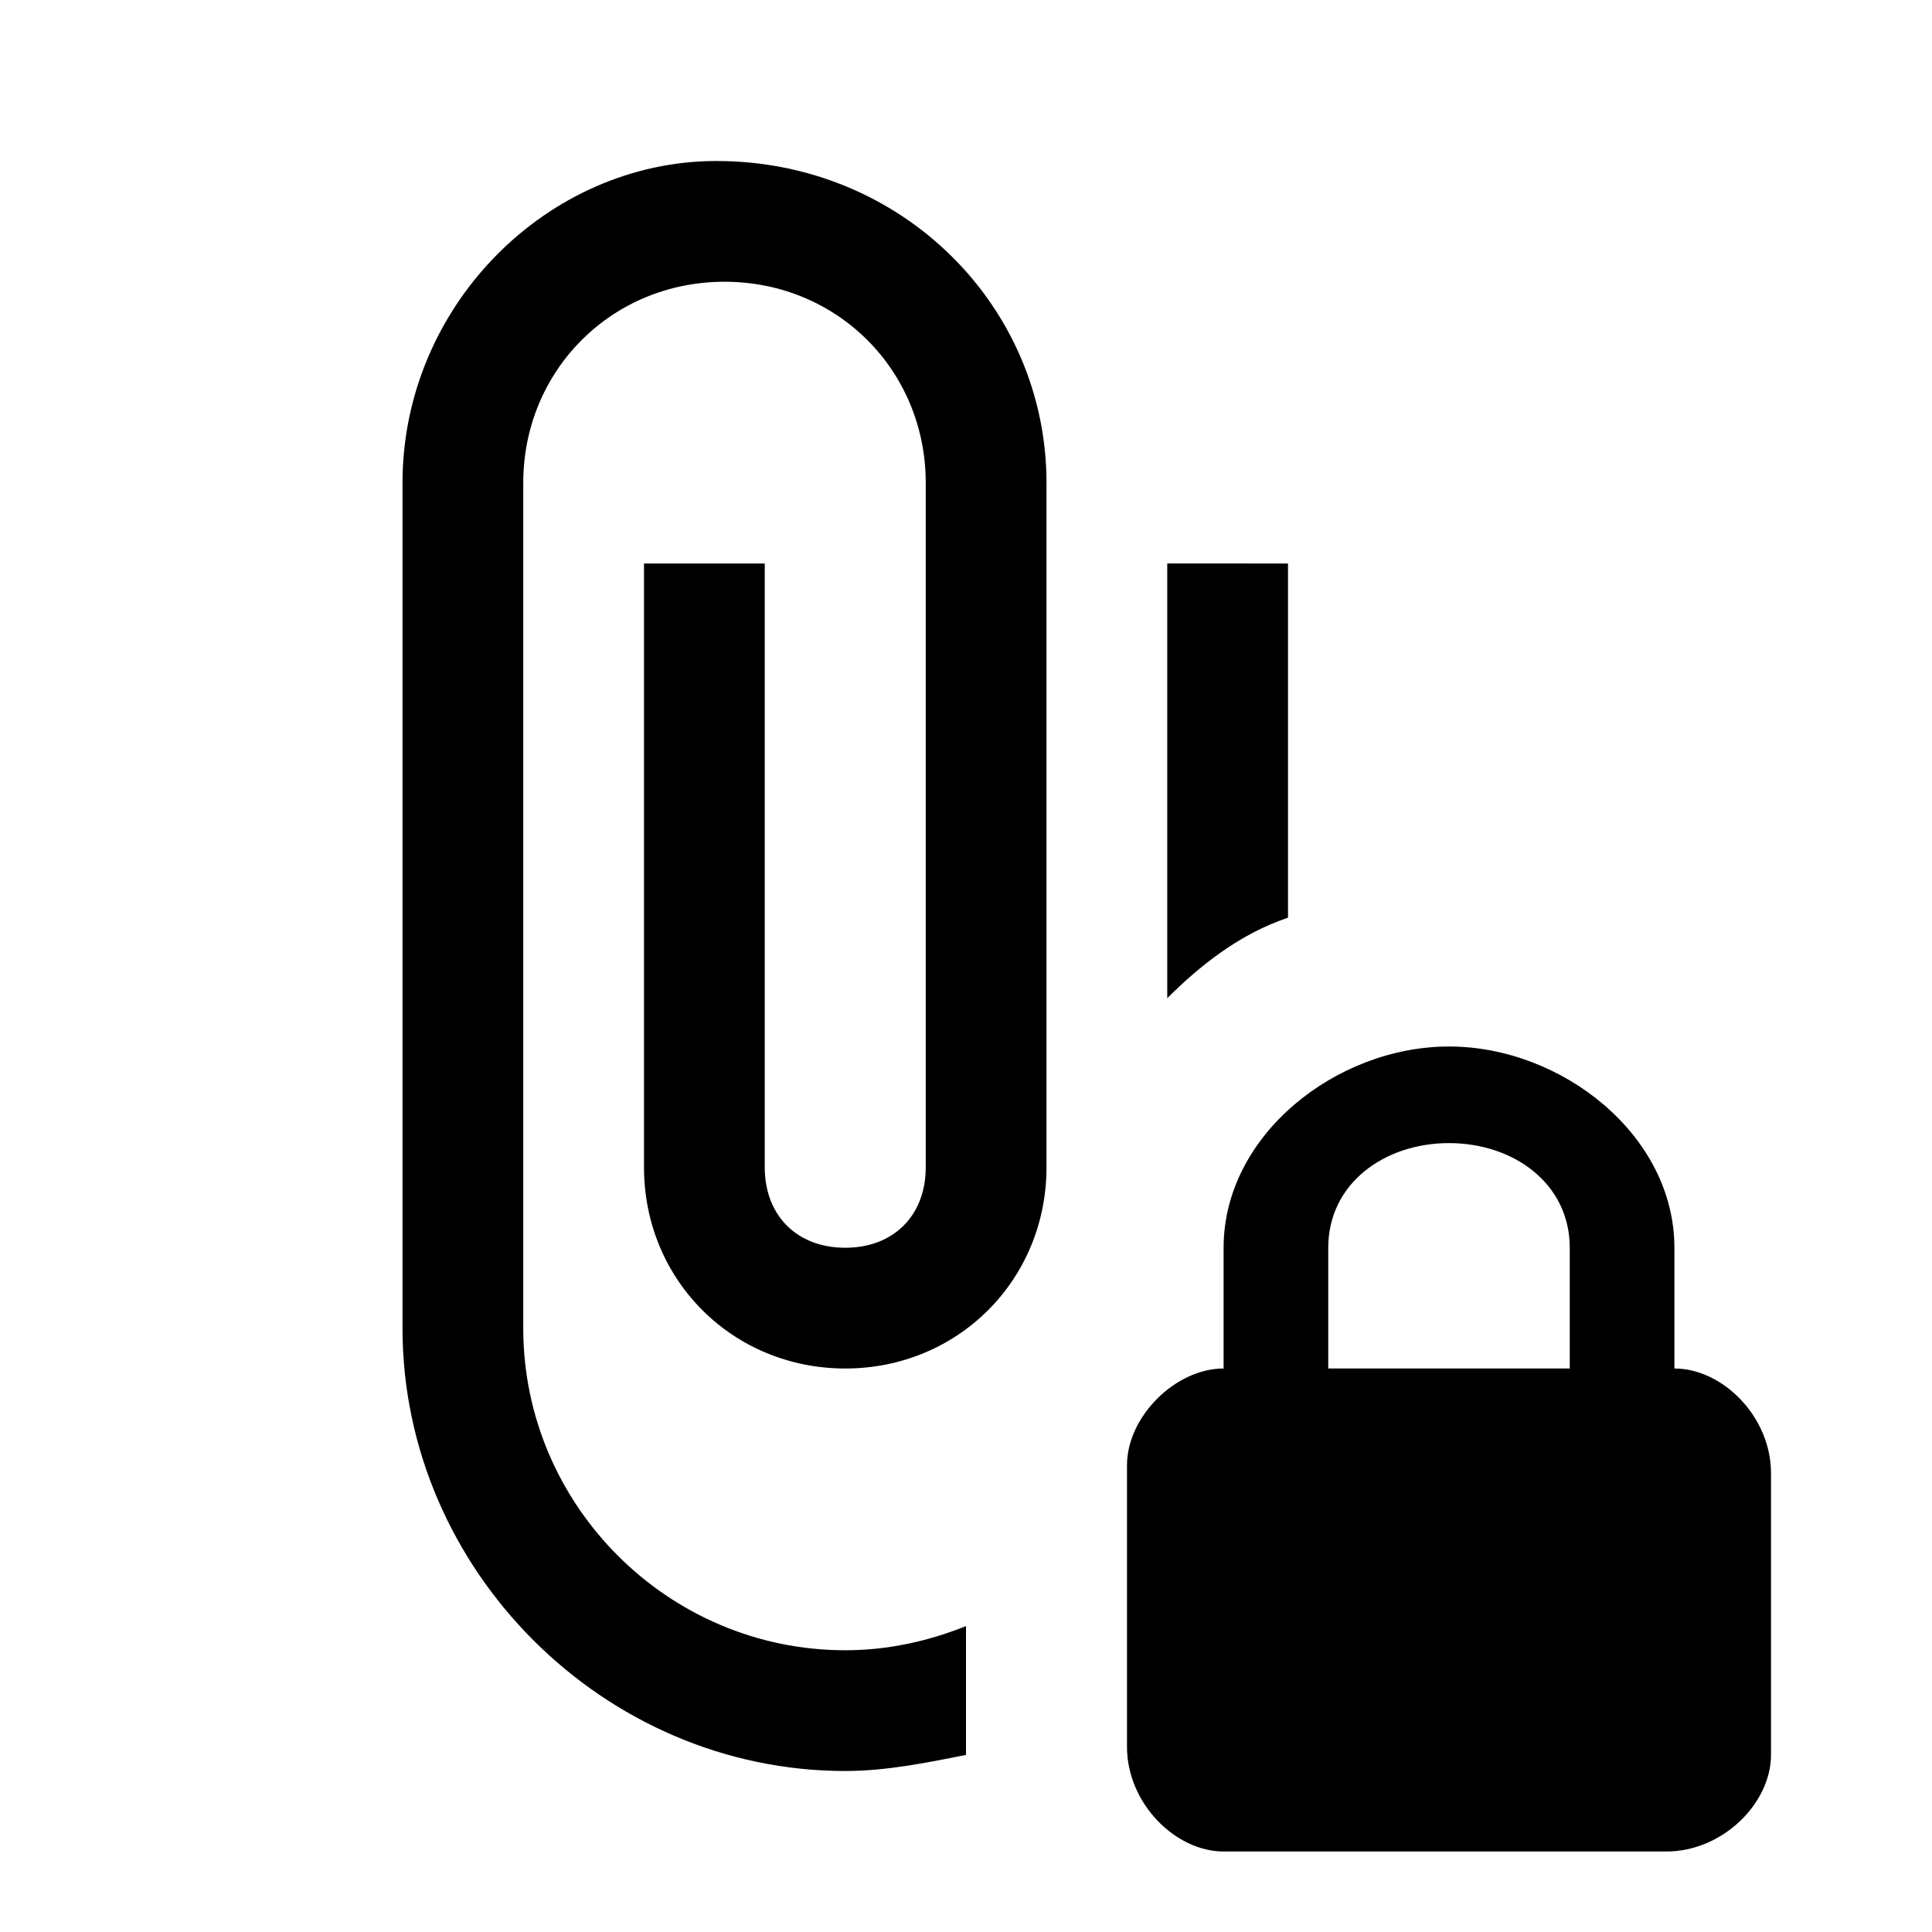 <svg xmlns="http://www.w3.org/2000/svg" width="1em" height="1em" viewBox="0 0 24 24"><path fill="currentColor" d="M18 13c-1.4 0-2.8 1.1-2.8 2.5V17c-.6 0-1.2.6-1.2 1.2v3.5c0 .7.6 1.3 1.2 1.3h5.5c.7 0 1.3-.6 1.3-1.2v-3.5c0-.7-.6-1.3-1.2-1.3v-1.5c0-1.4-1.4-2.5-2.8-2.5m0 1.2c.8 0 1.5.5 1.5 1.3V17h-3v-1.5c0-.8.7-1.3 1.5-1.3M8.9 2C6.8 2 5 3.8 5 6v10.5c0 3 2.5 5.5 5.5 5.5c.5 0 1-.1 1.5-.2v-1.6c-.5.2-1 .3-1.5.3c-2.2 0-4-1.8-4-4V6c0-1.4 1.1-2.5 2.5-2.5s2.5 1.1 2.5 2.5v8.5c0 .6-.4 1-1 1s-1-.4-1-1V7H8v7.5c0 1.4 1.1 2.5 2.5 2.5s2.5-1.1 2.5-2.5V6c0-2.2-1.8-4-4.1-4c.1 0 .1 0 0 0m5.6 5v5.4c.4-.4.9-.8 1.5-1V7z"/></svg>